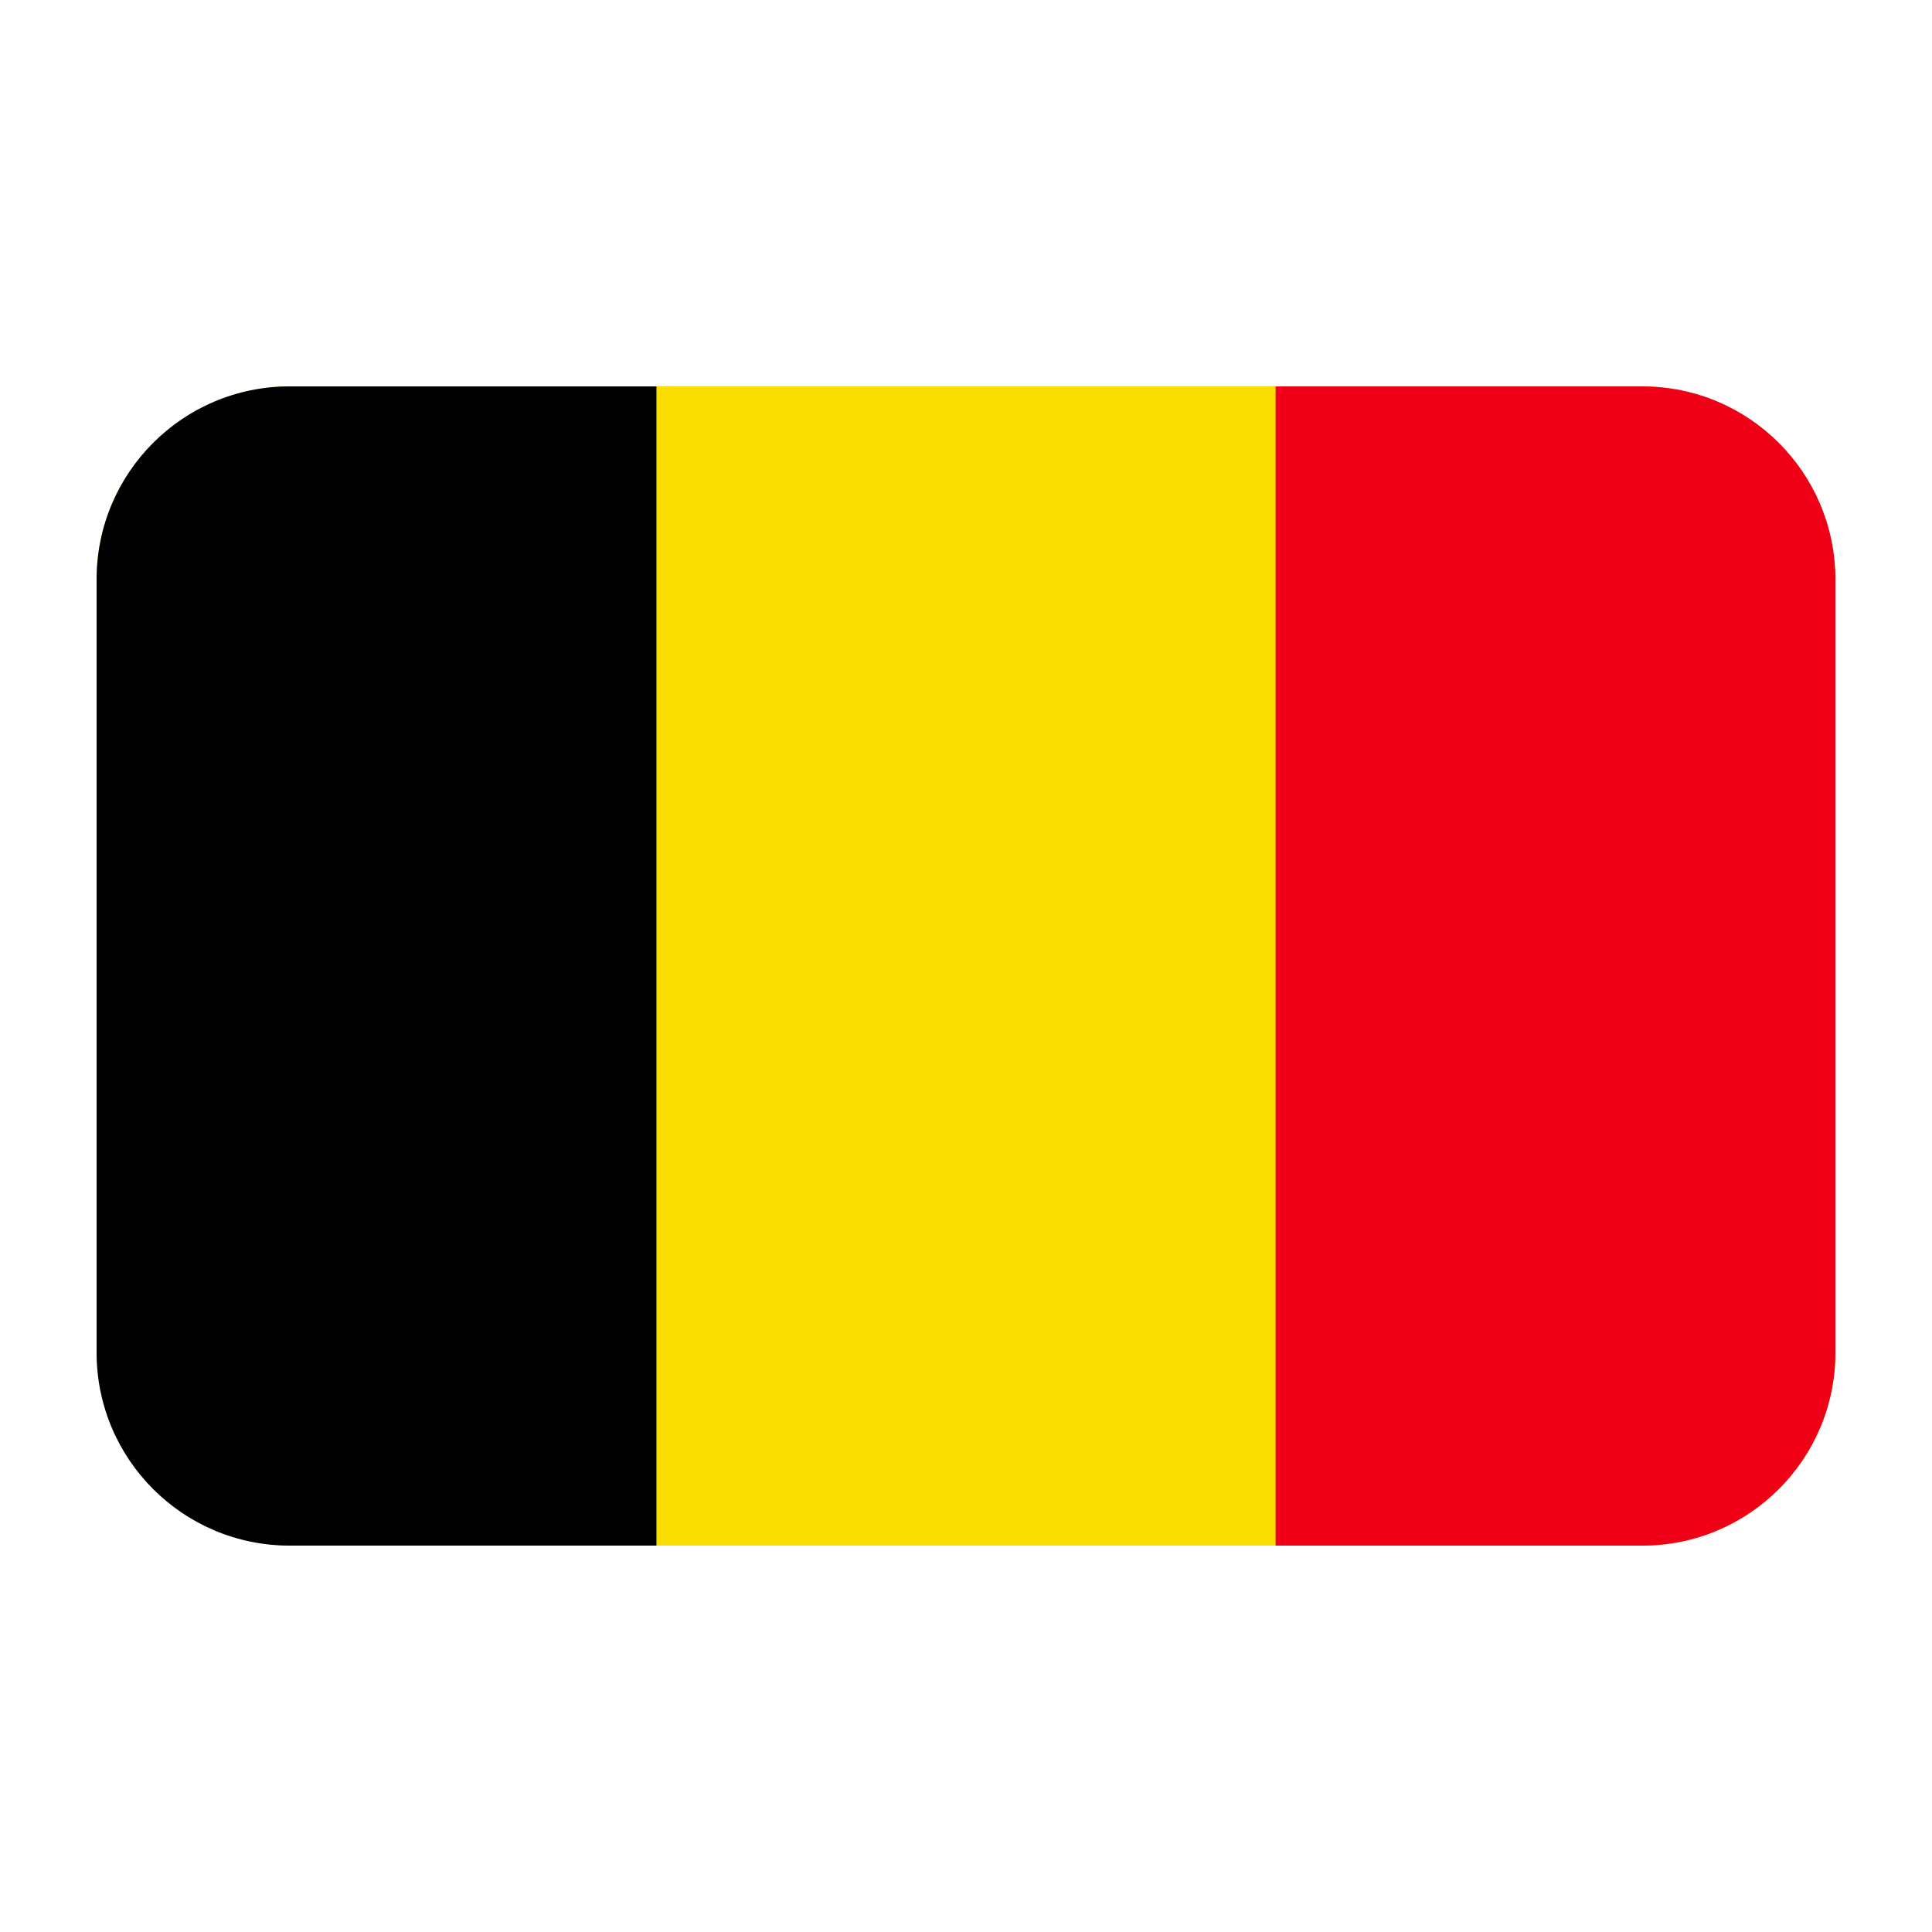 <?xml version="1.0" encoding="UTF-8"?><svg id="Layer_1" xmlns="http://www.w3.org/2000/svg" viewBox="0 0 40 40"><rect x="2" y="8" width="36" height="24" rx="4" ry="4" fill="#fadd00"/><path d="m5.995,8c-2.207,0-3.995,1.789-3.995,3.995v16.009c0,2.207,1.789,3.996,3.995,3.996h7.596V8h-7.596Z"/><path d="m38,28.004V11.995c0-2.207-1.789-3.995-3.995-3.995h-7.595v24h7.595c2.207,0,3.995-1.789,3.995-3.996Z" fill="#ef0016"/></svg>